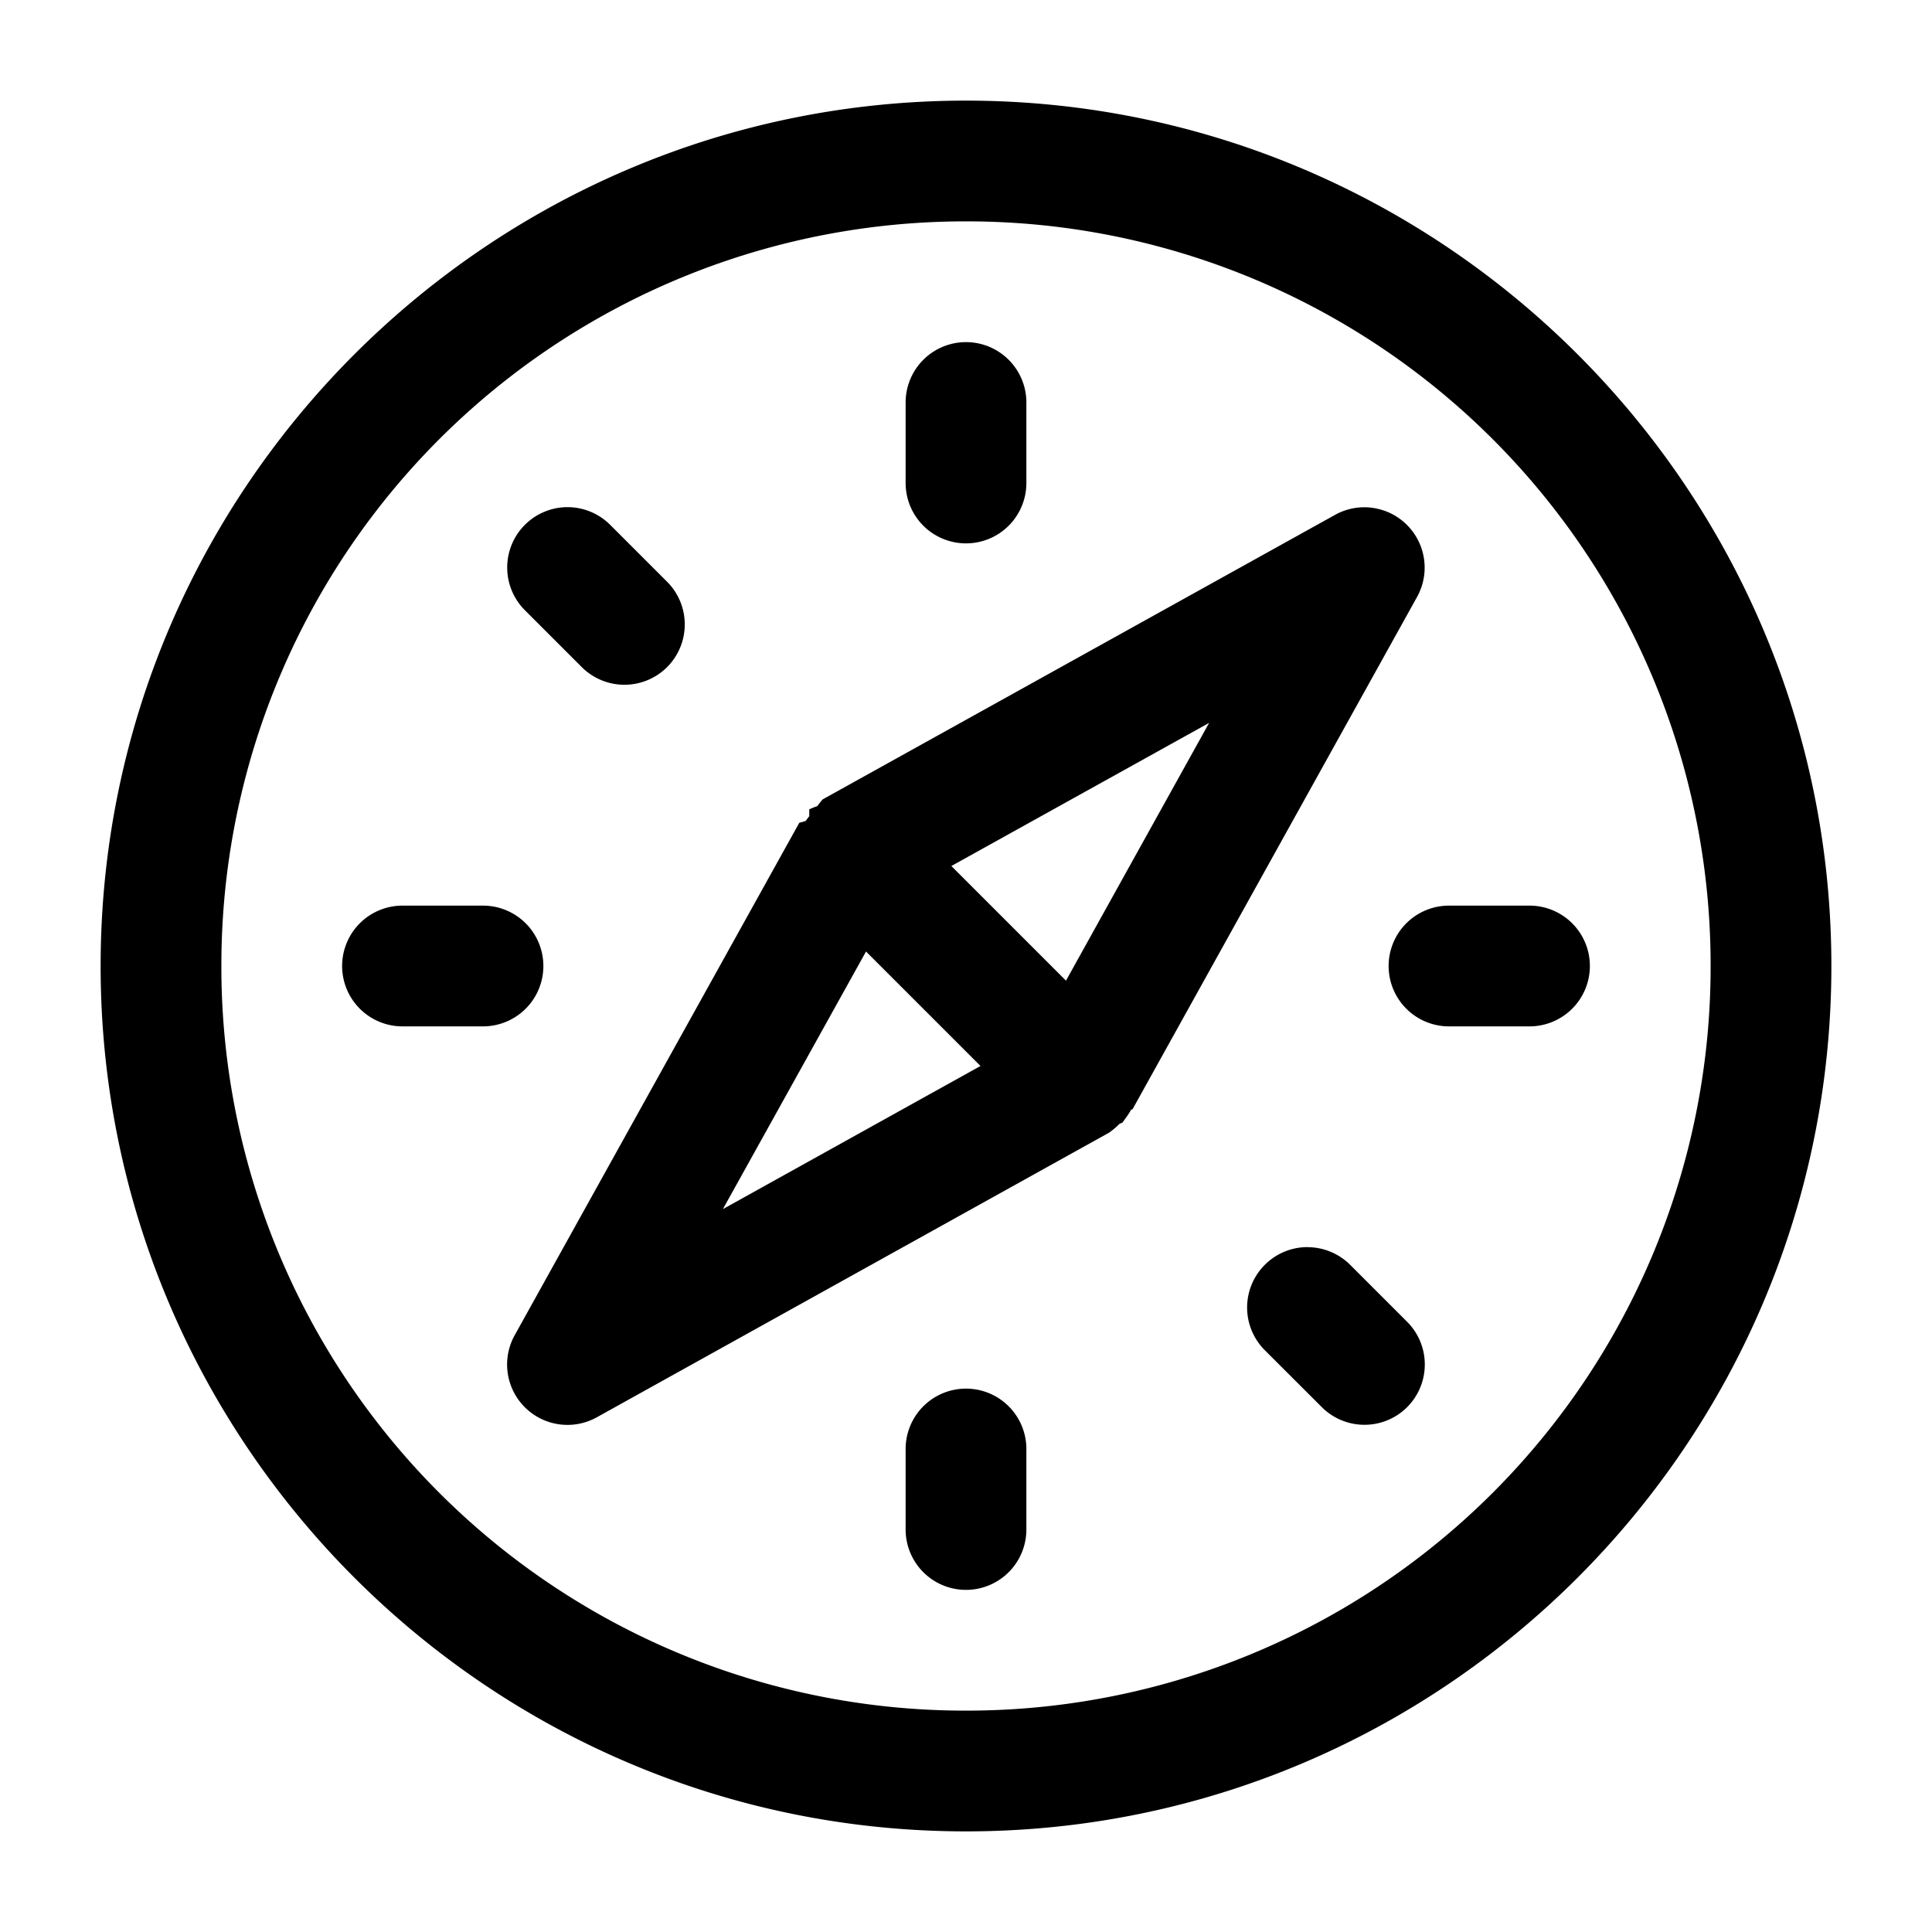 <svg xmlns="http://www.w3.org/2000/svg" width="24" height="24" viewBox="0 0 24 24"><path d="M12 1.25C6.072 1.25 1.25 6.072 1.25 12S6.072 22.75 12 22.75 22.75 17.928 22.75 12 17.928 1.25 12 1.25zm0 1.5A9.24 9.24 0 0 1 21.25 12 9.24 9.24 0 0 1 12 21.25 9.24 9.24 0 0 1 2.75 12 9.24 9.24 0 0 1 12 2.75zm0 1.5a.75.75 0 0 0-.75.75v1a.75.75 0 0 0 .75.75.75.75 0 0 0 .75-.75V5a.75.75 0 0 0-.75-.75zM7.05 6.3a.75.75 0 0 0-.53.22.75.75 0 0 0 0 1.06l.707.707a.75.75 0 0 0 1.06 0 .75.75 0 0 0 0-1.06L7.58 6.52a.75.75 0 0 0-.53-.22zm9.95.003a.75.75 0 0 0-.414.092L10.22 9.93a1 1 0 0 0-.067.084 1 1 0 0 0-.1.04v.085l-.046.06-.078.022-3.535 6.365a.75.75 0 0 0 1.02 1.02l6.364-3.536a1 1 0 0 0 .13-.11l.036-.015.026-.037a1 1 0 0 0 .078-.117l.002-.006h.002l.017-.006 3.535-6.365a.75.75 0 0 0-.396-1.066.8.8 0 0 0-.209-.045zM15.02 8.98l-1.778 3.202-1.424-1.424zM5 11.25a.75.75 0 0 0-.75.75.75.75 0 0 0 .75.75h1a.75.75 0 0 0 .75-.75.75.75 0 0 0-.75-.75zm13 0a.75.75 0 0 0-.75.75.75.75 0 0 0 .75.75h1a.75.75 0 0 0 .75-.75.75.75 0 0 0-.75-.75zm-7.242.57 1.422 1.422-3.2 1.778zm5.484 3.672a.75.75 0 0 0-.53.22.75.75 0 0 0 0 1.061l.708.707a.75.75 0 0 0 1.06 0 .75.75 0 0 0 0-1.06l-.707-.707a.75.75 0 0 0-.53-.22zM12 17.25a.75.75 0 0 0-.75.75v1a.75.75 0 0 0 .75.75.75.75 0 0 0 .75-.75v-1a.75.75 0 0 0-.75-.75z"/></svg>